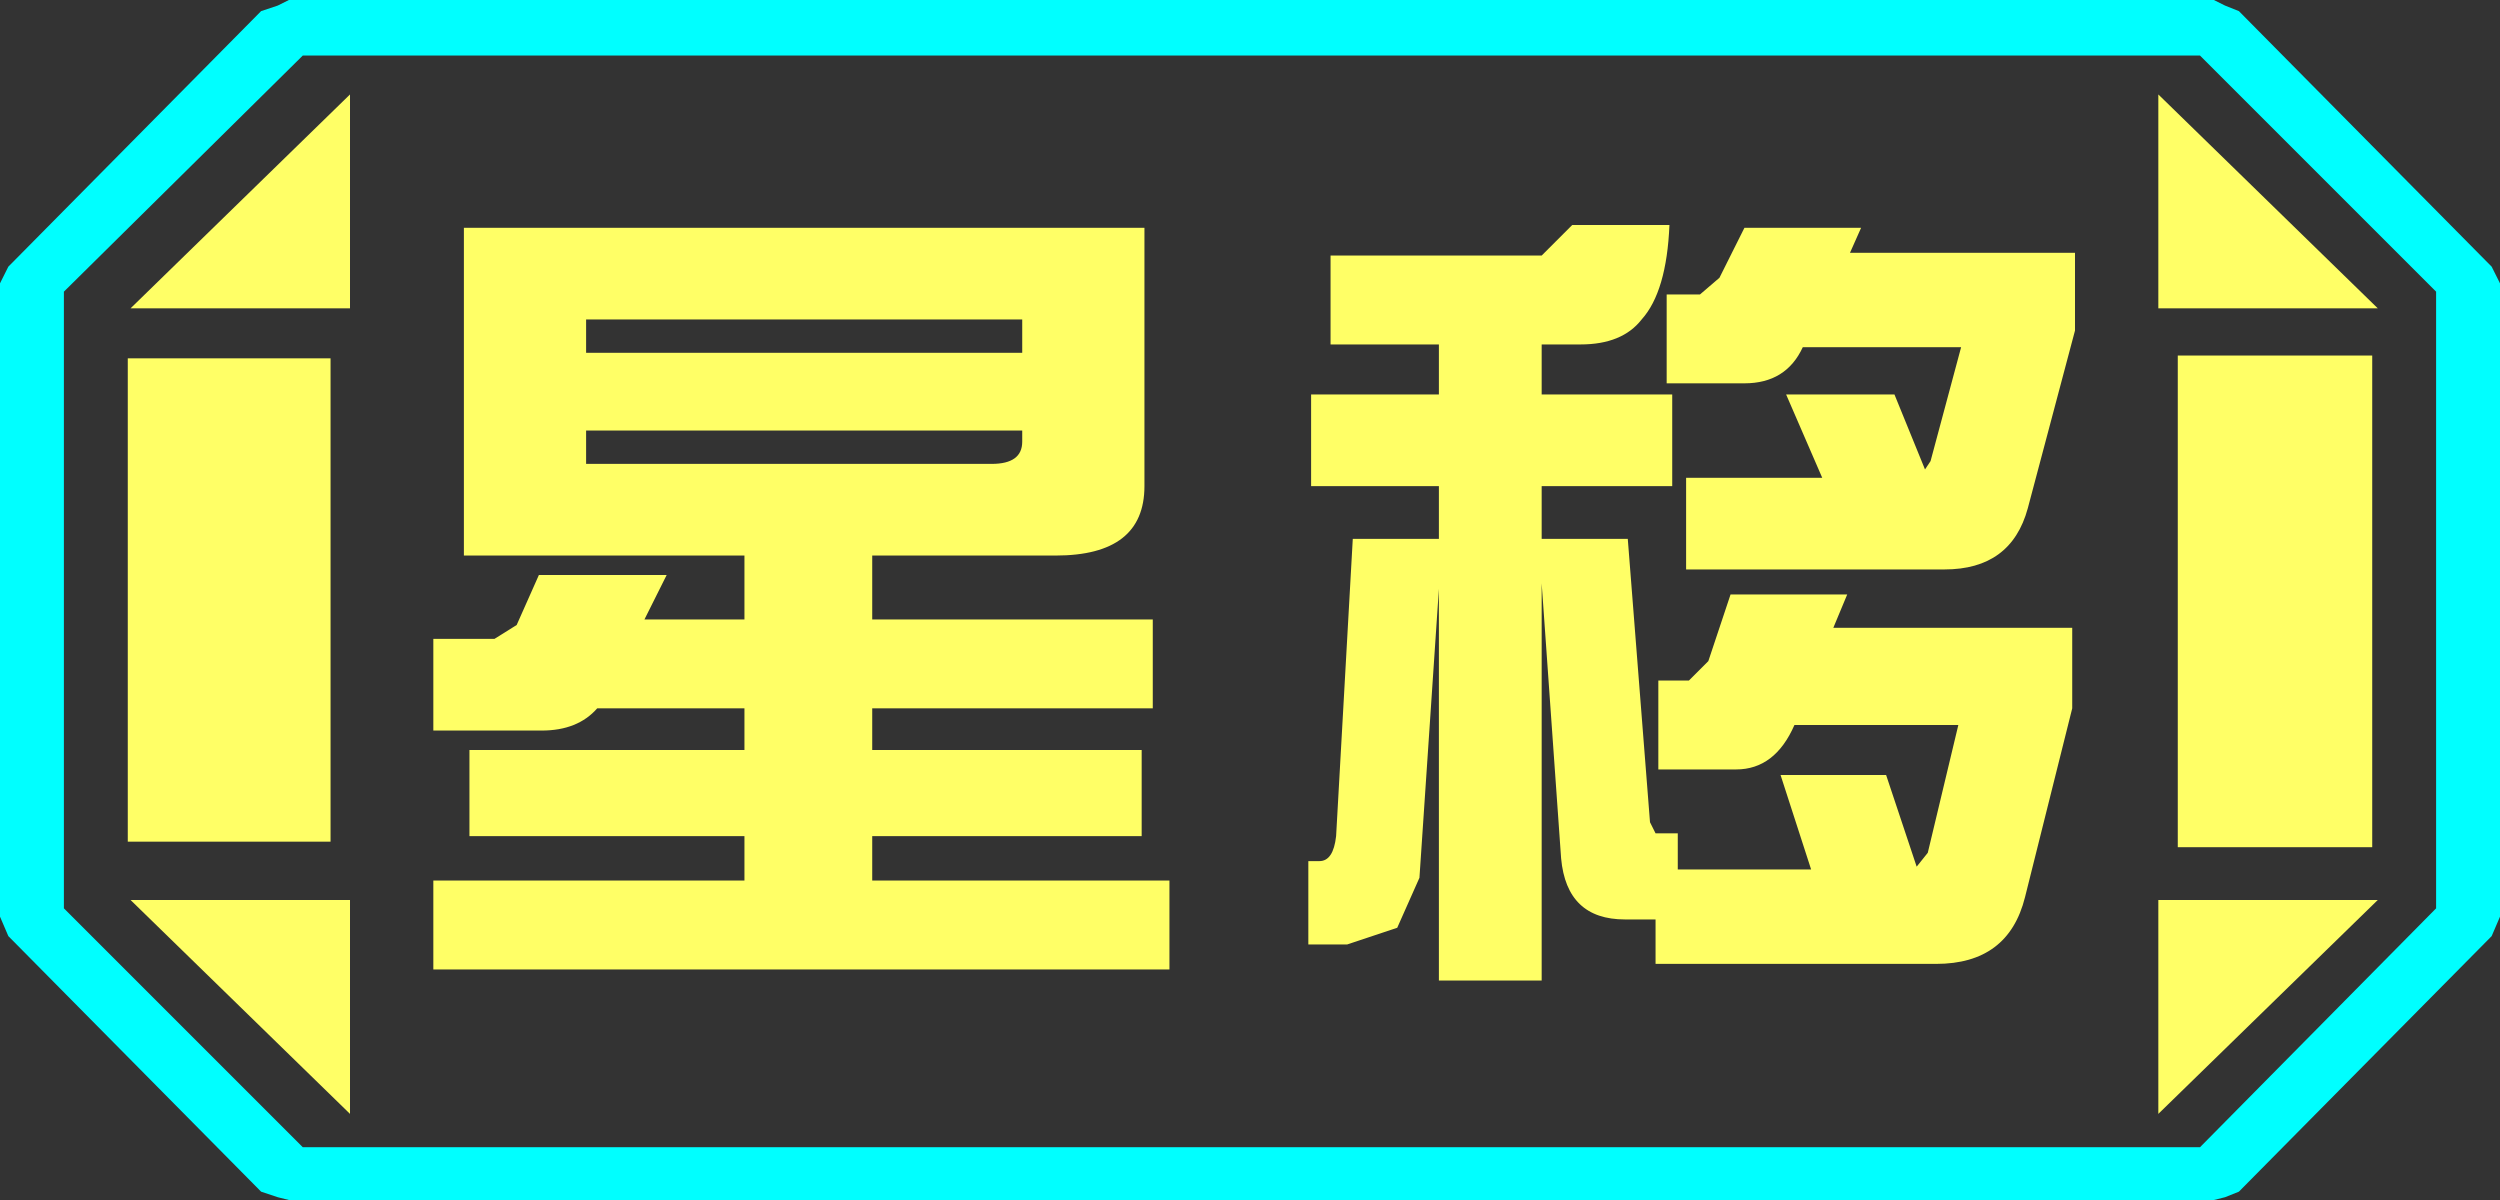 <?xml version="1.0" encoding="UTF-8" standalone="no"?>
<svg xmlns:ffdec="https://www.free-decompiler.com/flash" xmlns:xlink="http://www.w3.org/1999/xlink" ffdec:objectType="frame" height="21.6px" width="45.0px" xmlns="http://www.w3.org/2000/svg">
  <rect width="100%" height="100%" fill="#333333" stroke="none"/>
  <g transform="matrix(1.0, 0.0, 0.0, 1.0, 0.0, 0.0)">
    <use ffdec:characterId="1" height="21.6" transform="matrix(1.0, 0.0, 0.0, 1.0, 0.0, 0.0)" width="45.0" xlink:href="#shape0"/>
  </g>
  <defs>
    <g id="shape0" transform="matrix(1.0, 0.0, 0.0, 1.0, 0.0, 0.0)">
      <path d="M45.0 5.1 L45.0 16.5 44.85 16.85 40.3 21.45 40.05 21.55 39.85 21.6 5.2 21.6 5.0 21.55 4.7 21.45 0.15 16.85 0.0 16.5 0.0 5.1 0.15 4.8 4.7 0.2 5.0 0.1 5.2 0.0 39.85 0.0 40.05 0.1 40.3 0.2 44.85 4.8 45.0 5.1 M43.85 16.35 L43.85 5.25 39.6 1.0 5.45 1.0 1.15 5.25 1.15 16.35 5.45 20.65 39.6 20.65 43.85 16.35" fill="#00ffff" fill-rule="evenodd" stroke="none"/>
      <path d="M42.7 6.4 L42.7 15.25 39.2 15.25 39.2 6.4 42.7 6.4 M38.85 1.7 L42.8 5.55 38.85 5.55 38.85 1.7 M6.3 1.7 L6.3 5.55 2.35 5.55 6.3 1.7 M38.85 20.05 L38.85 16.2 42.8 16.2 38.85 20.05 M5.95 6.45 L5.95 15.15 2.3 15.15 2.3 6.45 5.95 6.45 M6.3 20.05 L2.35 16.2 6.3 16.2 6.3 20.05" fill="#ffff66" fill-rule="evenodd" stroke="none"/>
      <path d="M43.85 16.35 L39.6 20.65 5.45 20.65 1.15 16.35 1.15 5.25 5.45 1.0 39.6 1.0 43.85 5.25 43.85 16.35 M42.7 6.4 L39.2 6.4 39.2 15.25 42.7 15.25 42.7 6.4 M38.85 1.7 L38.85 5.55 42.8 5.55 38.85 1.7 M38.85 20.05 L42.8 16.2 38.85 16.2 38.85 20.05 M6.3 1.7 L2.35 5.55 6.3 5.55 6.3 1.7 M6.3 20.05 L6.3 16.2 2.35 16.2 6.3 20.05 M5.95 6.45 L2.3 6.45 2.3 15.15 5.95 15.15 5.95 6.45" fill="#ffff66" fill-opacity="0.0" fill-rule="evenodd" stroke="none"/>
      <path d="M37.35 5.95 L36.5 9.15 Q36.2 10.25 35.0 10.25 L30.35 10.25 30.35 8.6 32.8 8.6 32.15 7.1 34.1 7.1 34.65 8.45 34.75 8.3 35.3 6.25 32.45 6.25 Q32.15 6.9 31.4 6.9 L30.0 6.9 30.0 5.3 30.6 5.3 30.95 5.0 31.4 4.1 33.5 4.1 33.3 4.55 37.35 4.55 37.35 5.95 M31.15 10.7 L33.25 10.7 33.0 11.3 37.3 11.3 37.3 12.75 36.45 16.15 Q36.15 17.35 34.85 17.35 L29.8 17.35 29.8 16.55 29.25 16.55 Q28.2 16.55 28.1 15.45 L27.75 10.5 27.75 17.65 25.9 17.65 25.9 10.6 25.55 15.8 25.15 16.7 24.25 17.0 23.55 17.0 23.55 15.5 23.75 15.5 Q24.0 15.5 24.05 15.05 L24.35 9.7 25.9 9.7 25.9 8.75 23.6 8.75 23.6 7.1 25.9 7.1 25.9 6.2 23.95 6.2 23.95 4.6 27.75 4.6 28.3 4.05 30.05 4.05 Q30.0 5.25 29.55 5.75 29.2 6.2 28.45 6.2 L27.75 6.2 27.75 7.1 30.1 7.1 30.1 8.75 27.75 8.75 27.75 9.7 29.3 9.7 29.7 14.8 29.8 15.0 30.2 15.0 30.2 15.65 32.6 15.65 32.05 13.95 33.95 13.95 34.5 15.6 34.7 15.35 35.25 13.05 32.3 13.05 Q31.95 13.85 31.25 13.85 L29.85 13.85 29.85 12.25 30.4 12.25 30.75 11.9 31.15 10.7 M20.6 8.75 Q20.6 10.0 19.0 10.0 L15.7 10.0 15.7 11.15 20.75 11.15 20.75 12.75 15.7 12.75 15.7 13.5 20.55 13.5 20.55 15.05 15.7 15.05 15.7 15.85 21.05 15.85 21.05 17.45 7.8 17.45 7.8 15.85 13.4 15.85 13.4 15.05 8.45 15.05 8.45 13.5 13.4 13.5 13.4 12.75 10.75 12.75 Q10.4 13.15 9.75 13.15 L7.8 13.15 7.8 11.5 8.9 11.5 9.3 11.25 9.7 10.35 12.0 10.35 11.6 11.15 13.4 11.15 13.4 10.0 8.35 10.0 8.35 4.1 20.6 4.1 20.6 8.75 M10.55 8.35 L17.85 8.35 Q18.4 8.35 18.4 7.95 L18.4 7.75 10.55 7.75 10.55 8.35 M10.55 6.35 L18.4 6.35 18.4 5.75 10.55 5.75 10.55 6.35" fill="#ffff66" fill-rule="evenodd" stroke="none"/>
    </g>
  </defs>
</svg>
